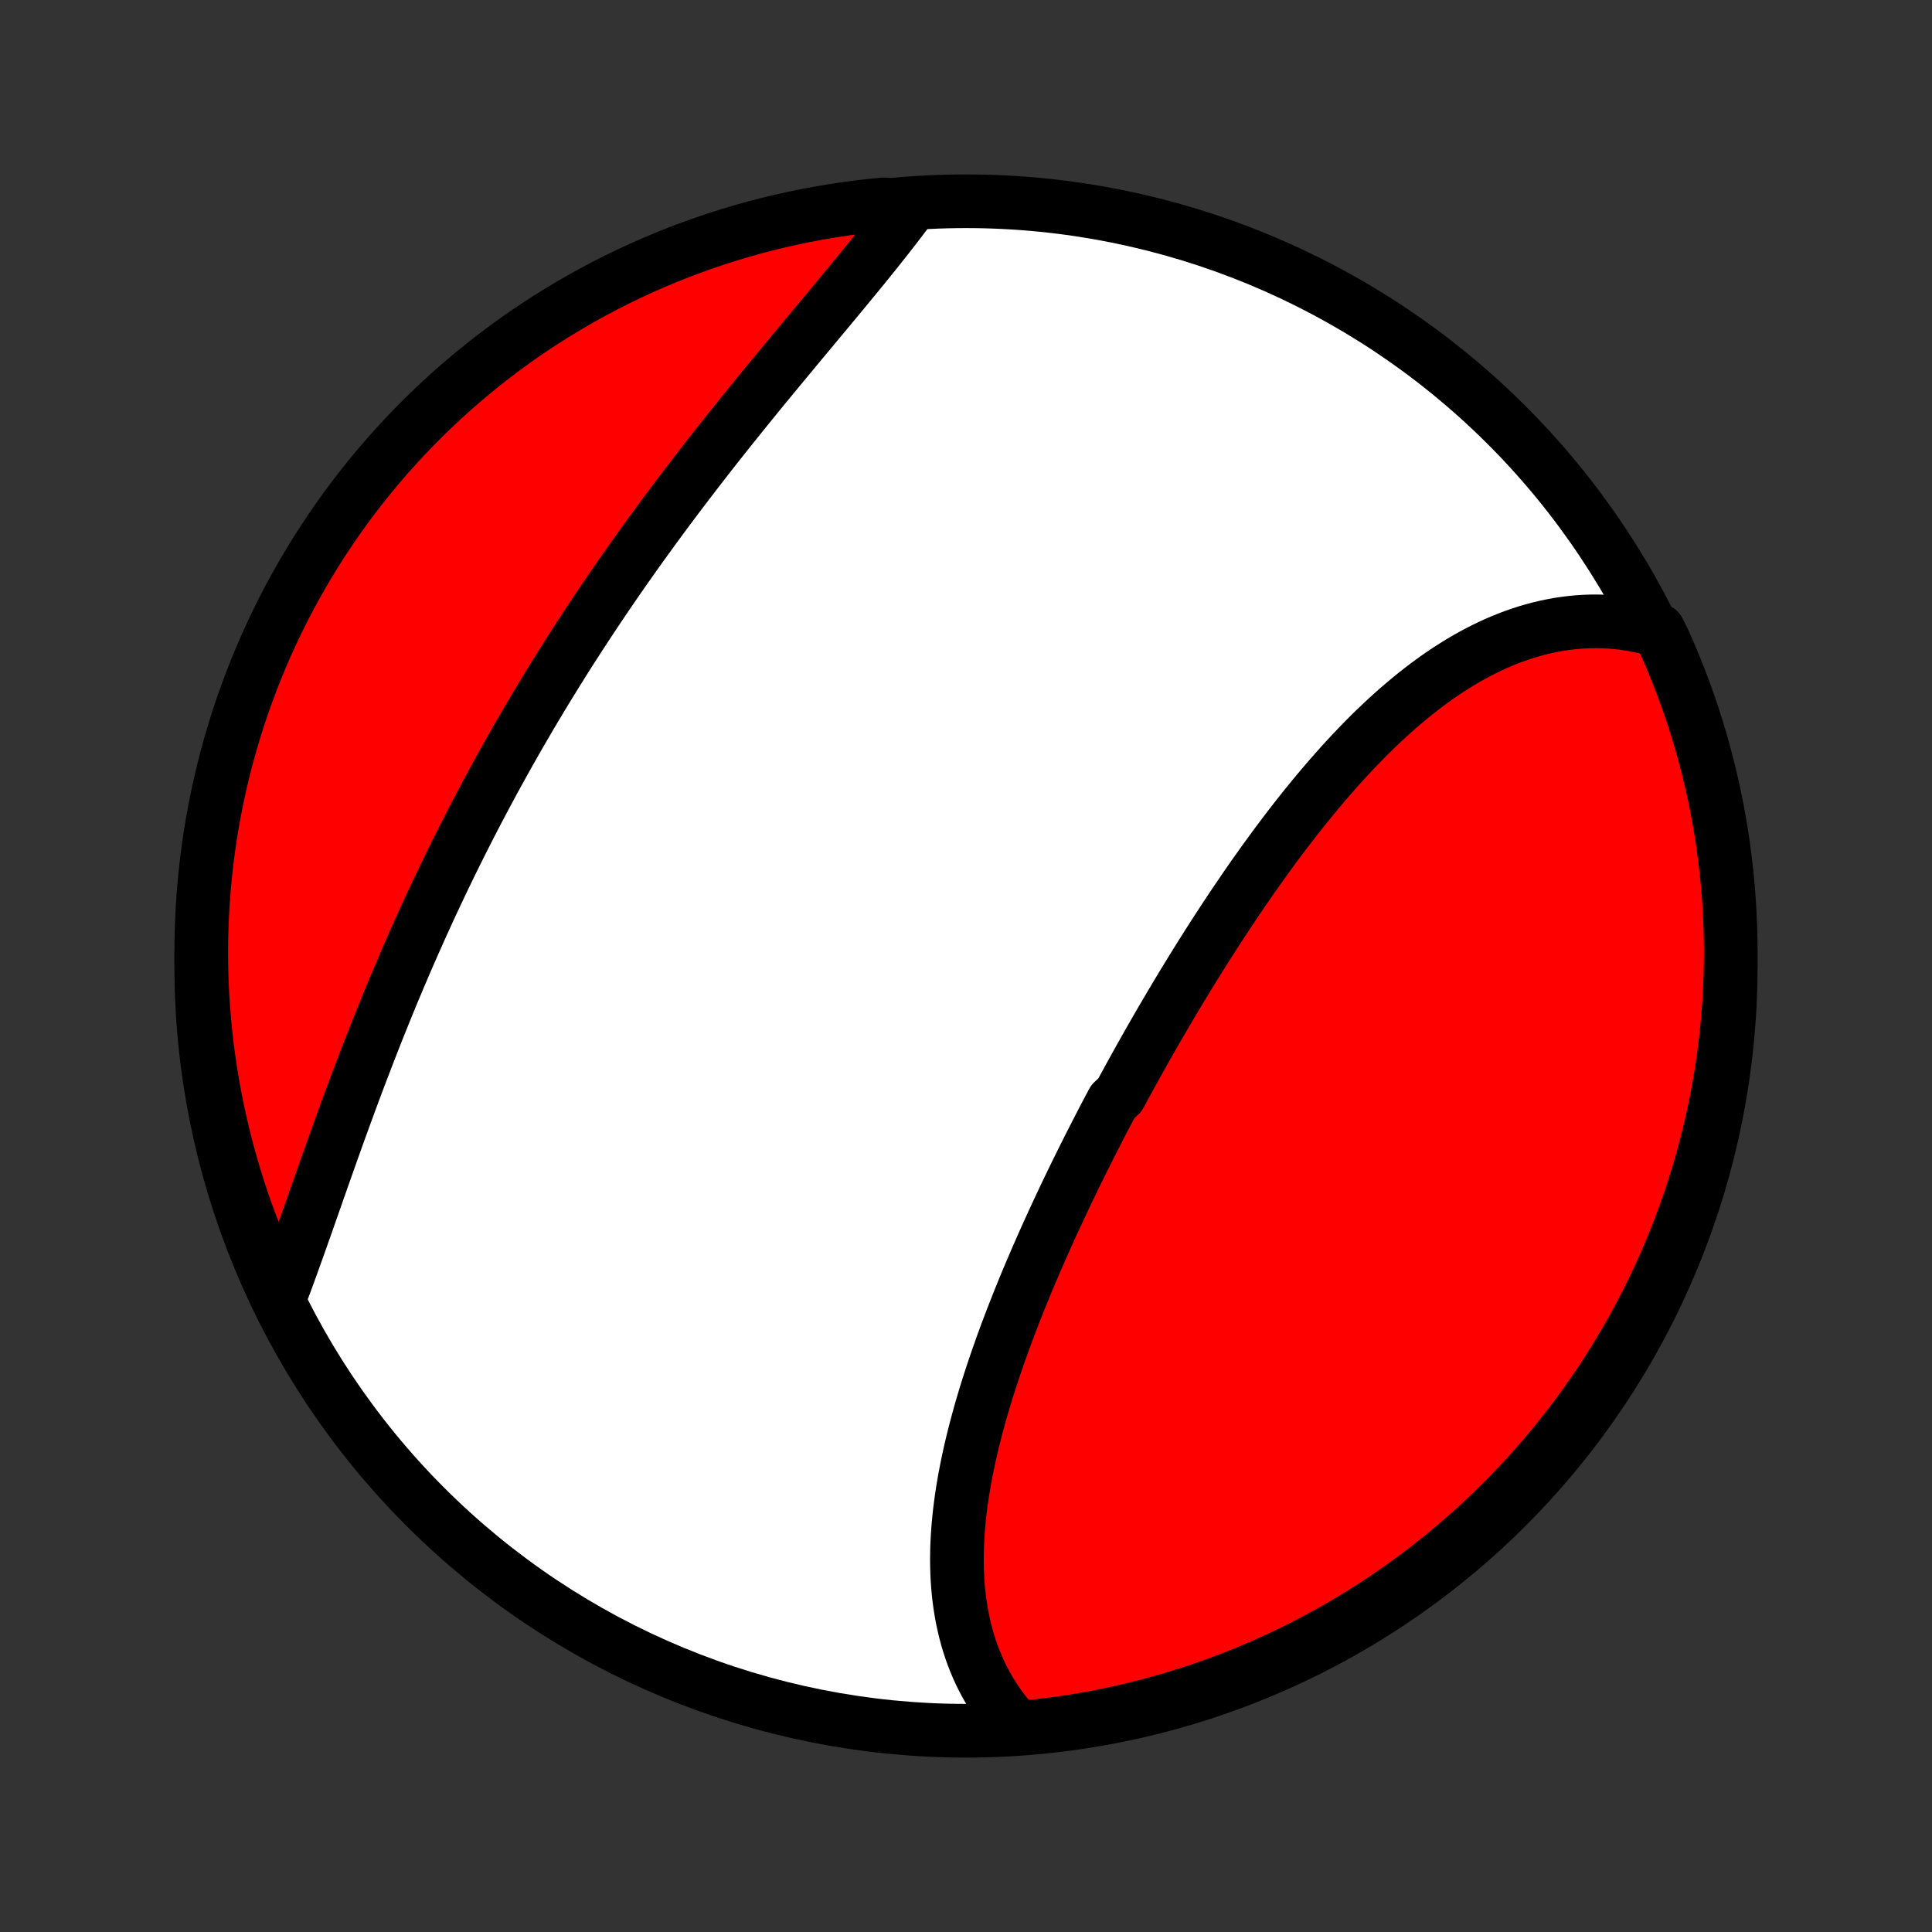 <?xml version="1.0" encoding="utf-8" standalone="no"?>
<!DOCTYPE svg PUBLIC "-//W3C//DTD SVG 1.1//EN"
  "http://www.w3.org/Graphics/SVG/1.1/DTD/svg11.dtd">
<!-- Created with matplotlib (http://matplotlib.org/) -->
<svg height="72pt" version="1.1" viewBox="0 0 72 72" width="72pt" xmlns="http://www.w3.org/2000/svg" xmlns:xlink="http://www.w3.org/1999/xlink">
 <rect x="0" y="0" width="72" height="72" fill="#333333" stroke="none"/>
 <defs>
  <style type="text/css">
*{stroke-linecap:butt;stroke-linejoin:round;}
  </style>
 </defs>
 <g id="figure_1">
  <g id="patch_1">
   <path d="
M0 72
L72 72
L72 0
L0 0
z
" style="fill:none;"/>
  </g>
  <g id="axes_1">
   <g id="PatchCollection_1">
    <defs>
     <path d="
M36 -7.5
C43.558 -7.5 50.808 -10.503 56.153 -15.848
C61.497 -21.192 64.5 -28.442 64.5 -36
C64.5 -43.558 61.497 -50.808 56.153 -56.153
C50.808 -61.497 43.558 -64.5 36 -64.5
C28.442 -64.5 21.192 -61.497 15.848 -56.153
C10.503 -50.808 7.5 -43.558 7.5 -36
C7.5 -28.442 10.503 -21.192 15.848 -15.848
C21.192 -10.503 28.442 -7.5 36 -7.5
z
" id="C0_0_a811fe30f3"/>
     <path d="
M37.901 -7.638
L37.731 -7.824
L37.568 -8.014
L37.413 -8.208
L37.265 -8.405
L37.124 -8.605
L36.991 -8.809
L36.864 -9.016
L36.745 -9.226
L36.632 -9.438
L36.526 -9.654
L36.427 -9.872
L36.335 -10.092
L36.249 -10.315
L36.169 -10.54
L36.096 -10.768
L36.029 -10.997
L35.968 -11.229
L35.913 -11.462
L35.863 -11.697
L35.82 -11.934
L35.782 -12.173
L35.749 -12.413
L35.722 -12.654
L35.7 -12.897
L35.683 -13.141
L35.671 -13.387
L35.664 -13.633
L35.661 -13.881
L35.664 -14.13
L35.67 -14.379
L35.682 -14.63
L35.697 -14.881
L35.716 -15.133
L35.74 -15.386
L35.767 -15.639
L35.798 -15.893
L35.833 -16.148
L35.871 -16.403
L35.913 -16.659
L35.958 -16.915
L36.007 -17.171
L36.058 -17.428
L36.113 -17.685
L36.17 -17.943
L36.231 -18.2
L36.294 -18.458
L36.36 -18.716
L36.428 -18.974
L36.499 -19.232
L36.572 -19.491
L36.648 -19.749
L36.726 -20.007
L36.806 -20.266
L36.888 -20.524
L36.972 -20.782
L37.059 -21.041
L37.147 -21.299
L37.237 -21.557
L37.328 -21.815
L37.422 -22.073
L37.517 -22.331
L37.614 -22.588
L37.712 -22.845
L37.812 -23.102
L37.913 -23.36
L38.016 -23.616
L38.12 -23.873
L38.225 -24.129
L38.332 -24.385
L38.44 -24.641
L38.55 -24.897
L38.66 -25.152
L38.772 -25.407
L38.884 -25.662
L38.998 -25.916
L39.113 -26.171
L39.229 -26.425
L39.346 -26.678
L39.464 -26.932
L39.583 -27.185
L39.702 -27.438
L39.823 -27.691
L39.945 -27.943
L40.067 -28.195
L40.191 -28.446
L40.315 -28.698
L40.44 -28.949
L40.566 -29.2
L40.693 -29.45
L40.821 -29.7
L40.949 -29.95
L41.078 -30.2
L41.208 -30.449
L41.339 -30.698
L41.471 -30.946
L41.736 -31.194
L41.87 -31.442
L42.005 -31.69
L42.14 -31.937
L42.277 -32.184
L42.414 -32.431
L42.551 -32.677
L42.69 -32.923
L42.829 -33.169
L42.969 -33.414
L43.11 -33.659
L43.251 -33.903
L43.394 -34.147
L43.537 -34.391
L43.681 -34.634
L43.826 -34.877
L43.971 -35.119
L44.117 -35.361
L44.264 -35.603
L44.413 -35.844
L44.561 -36.084
L44.711 -36.325
L44.861 -36.564
L45.013 -36.803
L45.165 -37.041
L45.318 -37.279
L45.472 -37.516
L45.627 -37.753
L45.783 -37.989
L45.939 -38.224
L46.097 -38.458
L46.256 -38.692
L46.415 -38.925
L46.576 -39.157
L46.737 -39.388
L46.9 -39.618
L47.063 -39.847
L47.228 -40.075
L47.394 -40.303
L47.56 -40.529
L47.728 -40.754
L47.897 -40.977
L48.067 -41.2
L48.238 -41.421
L48.411 -41.641
L48.584 -41.859
L48.759 -42.075
L48.935 -42.291
L49.112 -42.504
L49.29 -42.716
L49.47 -42.926
L49.651 -43.134
L49.833 -43.34
L50.016 -43.545
L50.201 -43.747
L50.387 -43.946
L50.575 -44.144
L50.764 -44.339
L50.954 -44.532
L51.145 -44.722
L51.339 -44.909
L51.533 -45.093
L51.729 -45.275
L51.927 -45.454
L52.126 -45.629
L52.327 -45.801
L52.529 -45.97
L52.732 -46.136
L52.938 -46.297
L53.144 -46.455
L53.352 -46.609
L53.562 -46.76
L53.774 -46.906
L53.987 -47.048
L54.202 -47.185
L54.418 -47.319
L54.636 -47.447
L54.855 -47.571
L55.076 -47.69
L55.298 -47.803
L55.523 -47.912
L55.748 -48.016
L55.975 -48.113
L56.204 -48.206
L56.434 -48.293
L56.666 -48.373
L56.899 -48.449
L57.133 -48.517
L57.369 -48.58
L57.606 -48.636
L57.844 -48.686
L58.084 -48.73
L58.325 -48.766
L58.566 -48.796
L58.809 -48.819
L59.053 -48.834
L59.298 -48.843
L59.544 -48.844
L59.79 -48.837
L60.037 -48.824
L60.285 -48.802
L60.533 -48.773
L60.782 -48.736
L61.031 -48.691
L61.28 -48.638
L61.53 -48.577
L61.809 -48.507
L62.016 -48.09
L62.215 -47.638
L62.406 -47.182
L62.589 -46.723
L62.764 -46.26
L62.931 -45.794
L63.09 -45.326
L63.24 -44.855
L63.382 -44.38
L63.516 -43.904
L63.641 -43.425
L63.758 -42.943
L63.867 -42.46
L63.967 -41.974
L64.058 -41.487
L64.141 -40.998
L64.216 -40.508
L64.281 -40.016
L64.339 -39.523
L64.387 -39.029
L64.427 -38.534
L64.458 -38.038
L64.481 -37.541
L64.495 -37.044
L64.5 -36.547
L64.496 -36.05
L64.484 -35.553
L64.463 -35.055
L64.434 -34.558
L64.396 -34.062
L64.349 -33.566
L64.294 -33.071
L64.23 -32.576
L64.157 -32.083
L64.076 -31.591
L63.986 -31.1
L63.888 -30.611
L63.781 -30.123
L63.666 -29.638
L63.542 -29.154
L63.41 -28.672
L63.269 -28.192
L63.12 -27.715
L62.964 -27.241
L62.798 -26.768
L62.625 -26.299
L62.443 -25.833
L62.254 -25.37
L62.056 -24.91
L61.851 -24.454
L61.638 -24.001
L61.416 -23.551
L61.187 -23.106
L60.951 -22.664
L60.707 -22.227
L60.455 -21.793
L60.196 -21.364
L59.929 -20.94
L59.656 -20.52
L59.374 -20.104
L59.086 -19.694
L58.791 -19.289
L58.489 -18.888
L58.18 -18.493
L57.864 -18.103
L57.542 -17.719
L57.213 -17.34
L56.878 -16.967
L56.536 -16.6
L56.188 -16.238
L55.834 -15.883
L55.474 -15.534
L55.107 -15.191
L54.735 -14.854
L54.358 -14.524
L53.974 -14.2
L53.586 -13.883
L53.192 -13.572
L52.792 -13.269
L52.388 -12.972
L51.978 -12.683
L51.564 -12.4
L51.145 -12.125
L50.721 -11.857
L50.293 -11.597
L49.861 -11.343
L49.424 -11.098
L48.983 -10.86
L48.538 -10.629
L48.09 -10.406
L47.638 -10.191
L47.182 -9.984
L46.723 -9.785
L46.26 -9.594
L45.794 -9.411
L45.326 -9.236
L44.855 -9.069
L44.38 -8.91
L43.904 -8.76
L43.425 -8.618
L42.943 -8.484
L42.46 -8.359
L41.974 -8.242
L41.487 -8.133
L40.998 -8.033
L40.508 -7.942
L40.016 -7.859
L39.523 -7.784
L39.029 -7.719
L38.534 -7.661
z
" id="C0_1_1534a1f185"/>
     <path d="
M10.436 -23.674
L10.529 -23.921
L10.623 -24.171
L10.716 -24.423
L10.809 -24.678
L10.902 -24.935
L10.995 -25.194
L11.089 -25.456
L11.183 -25.719
L11.277 -25.985
L11.371 -26.252
L11.466 -26.521
L11.561 -26.792
L11.657 -27.065
L11.753 -27.338
L11.849 -27.614
L11.947 -27.89
L12.044 -28.168
L12.143 -28.447
L12.242 -28.727
L12.341 -29.007
L12.442 -29.289
L12.543 -29.572
L12.645 -29.855
L12.748 -30.139
L12.851 -30.423
L12.956 -30.708
L13.061 -30.994
L13.167 -31.28
L13.274 -31.566
L13.382 -31.853
L13.491 -32.139
L13.601 -32.426
L13.711 -32.714
L13.823 -33.001
L13.936 -33.288
L14.049 -33.575
L14.164 -33.863
L14.28 -34.15
L14.396 -34.437
L14.514 -34.724
L14.632 -35.011
L14.752 -35.297
L14.873 -35.584
L14.995 -35.87
L15.117 -36.156
L15.241 -36.441
L15.366 -36.726
L15.492 -37.011
L15.619 -37.296
L15.747 -37.58
L15.876 -37.864
L16.006 -38.147
L16.138 -38.43
L16.27 -38.712
L16.404 -38.994
L16.538 -39.276
L16.674 -39.557
L16.81 -39.837
L16.948 -40.117
L17.087 -40.397
L17.227 -40.676
L17.368 -40.954
L17.51 -41.232
L17.653 -41.51
L17.797 -41.787
L17.943 -42.063
L18.089 -42.339
L18.237 -42.614
L18.385 -42.889
L18.535 -43.163
L18.686 -43.437
L18.838 -43.71
L18.991 -43.983
L19.145 -44.255
L19.3 -44.526
L19.456 -44.797
L19.614 -45.068
L19.772 -45.338
L19.932 -45.607
L20.093 -45.876
L20.254 -46.144
L20.417 -46.412
L20.581 -46.679
L20.746 -46.945
L20.912 -47.211
L21.079 -47.477
L21.247 -47.742
L21.417 -48.006
L21.587 -48.27
L21.759 -48.533
L21.931 -48.796
L22.105 -49.058
L22.279 -49.32
L22.455 -49.581
L22.631 -49.841
L22.809 -50.101
L22.987 -50.361
L23.167 -50.62
L23.347 -50.878
L23.529 -51.135
L23.711 -51.392
L23.894 -51.649
L24.079 -51.904
L24.264 -52.16
L24.45 -52.414
L24.636 -52.668
L24.824 -52.922
L25.012 -53.174
L25.201 -53.426
L25.391 -53.678
L25.582 -53.928
L25.773 -54.178
L25.965 -54.428
L26.157 -54.676
L26.35 -54.925
L26.543 -55.172
L26.737 -55.418
L26.931 -55.664
L27.126 -55.909
L27.321 -56.153
L27.517 -56.396
L27.712 -56.639
L27.908 -56.881
L28.104 -57.122
L28.299 -57.362
L28.495 -57.601
L28.691 -57.839
L28.887 -58.077
L29.082 -58.313
L29.277 -58.549
L29.472 -58.784
L29.666 -59.018
L29.859 -59.25
L30.052 -59.482
L30.245 -59.713
L30.436 -59.943
L30.627 -60.172
L30.816 -60.399
L31.005 -60.626
L31.192 -60.852
L31.378 -61.076
L31.563 -61.3
L31.746 -61.522
L31.928 -61.743
L32.108 -61.963
L32.285 -62.182
L32.462 -62.4
L32.636 -62.616
L32.807 -62.832
L32.977 -63.046
L33.144 -63.259
L33.309 -63.47
L33.471 -63.681
L33.63 -63.89
L33.786 -64.098
L33.435 -64.305
L32.94 -64.384
L32.446 -64.335
L31.953 -64.278
L31.461 -64.211
L30.971 -64.136
L30.482 -64.053
L29.995 -63.961
L29.509 -63.86
L29.026 -63.751
L28.545 -63.634
L28.066 -63.508
L27.59 -63.373
L27.116 -63.231
L26.644 -63.08
L26.176 -62.921
L25.71 -62.753
L25.248 -62.578
L24.789 -62.394
L24.334 -62.202
L23.882 -62.003
L23.433 -61.795
L22.989 -61.58
L22.548 -61.357
L22.112 -61.126
L21.68 -60.887
L21.252 -60.641
L20.828 -60.387
L20.41 -60.126
L19.995 -59.858
L19.586 -59.582
L19.182 -59.299
L18.783 -59.009
L18.39 -58.712
L18.001 -58.408
L17.618 -58.097
L17.241 -57.78
L16.869 -57.456
L16.503 -57.125
L16.144 -56.788
L15.79 -56.444
L15.442 -56.095
L15.101 -55.739
L14.766 -55.377
L14.437 -55.01
L14.115 -54.636
L13.8 -54.257
L13.492 -53.872
L13.19 -53.482
L12.895 -53.087
L12.607 -52.686
L12.327 -52.28
L12.054 -51.869
L11.787 -51.454
L11.529 -51.033
L11.278 -50.609
L11.034 -50.179
L10.798 -49.746
L10.569 -49.308
L10.349 -48.866
L10.136 -48.42
L9.931 -47.971
L9.734 -47.517
L9.545 -47.061
L9.364 -46.601
L9.191 -46.137
L9.026 -45.671
L8.87 -45.202
L8.722 -44.729
L8.582 -44.255
L8.45 -43.777
L8.327 -43.298
L8.212 -42.816
L8.106 -42.332
L8.008 -41.846
L7.919 -41.358
L7.838 -40.869
L7.766 -40.378
L7.703 -39.886
L7.648 -39.392
L7.601 -38.898
L7.564 -38.403
L7.535 -37.907
L7.515 -37.41
L7.503 -36.913
L7.5 -36.416
L7.506 -35.919
L7.52 -35.421
L7.543 -34.924
L7.575 -34.427
L7.616 -33.931
L7.665 -33.435
L7.722 -32.94
L7.789 -32.446
L7.864 -31.953
L7.947 -31.461
L8.039 -30.971
L8.14 -30.482
L8.249 -29.995
L8.366 -29.509
L8.492 -29.026
L8.627 -28.545
L8.769 -28.066
L8.92 -27.59
L9.079 -27.116
L9.247 -26.644
L9.422 -26.176
L9.606 -25.71
L9.798 -25.248
L9.997 -24.789
z
" id="C0_2_04d89a74df"/>
    </defs>
    <g clip-path="url(#p1bffca34e9)">
     <use style="fill:#ffffff;stroke:#000000;stroke-width:2.0;" x="0.0" xlink:href="#C0_0_a811fe30f3" y="72.0"/>
    </g>
    <g clip-path="url(#p1bffca34e9)">
     <use style="fill:#ff0000;stroke:#000000;stroke-width:2.0;" x="0.0" xlink:href="#C0_1_1534a1f185" y="72.0"/>
    </g>
    <g clip-path="url(#p1bffca34e9)">
     <use style="fill:#ff0000;stroke:#000000;stroke-width:2.0;" x="0.0" xlink:href="#C0_2_04d89a74df" y="72.0"/>
    </g>
   </g>
  </g>
 </g>
 <defs>
  <clipPath id="p1bffca34e9">
   <rect height="72.0" width="72.0" x="0.0" y="0.0"/>
  </clipPath>
 </defs>
</svg>
